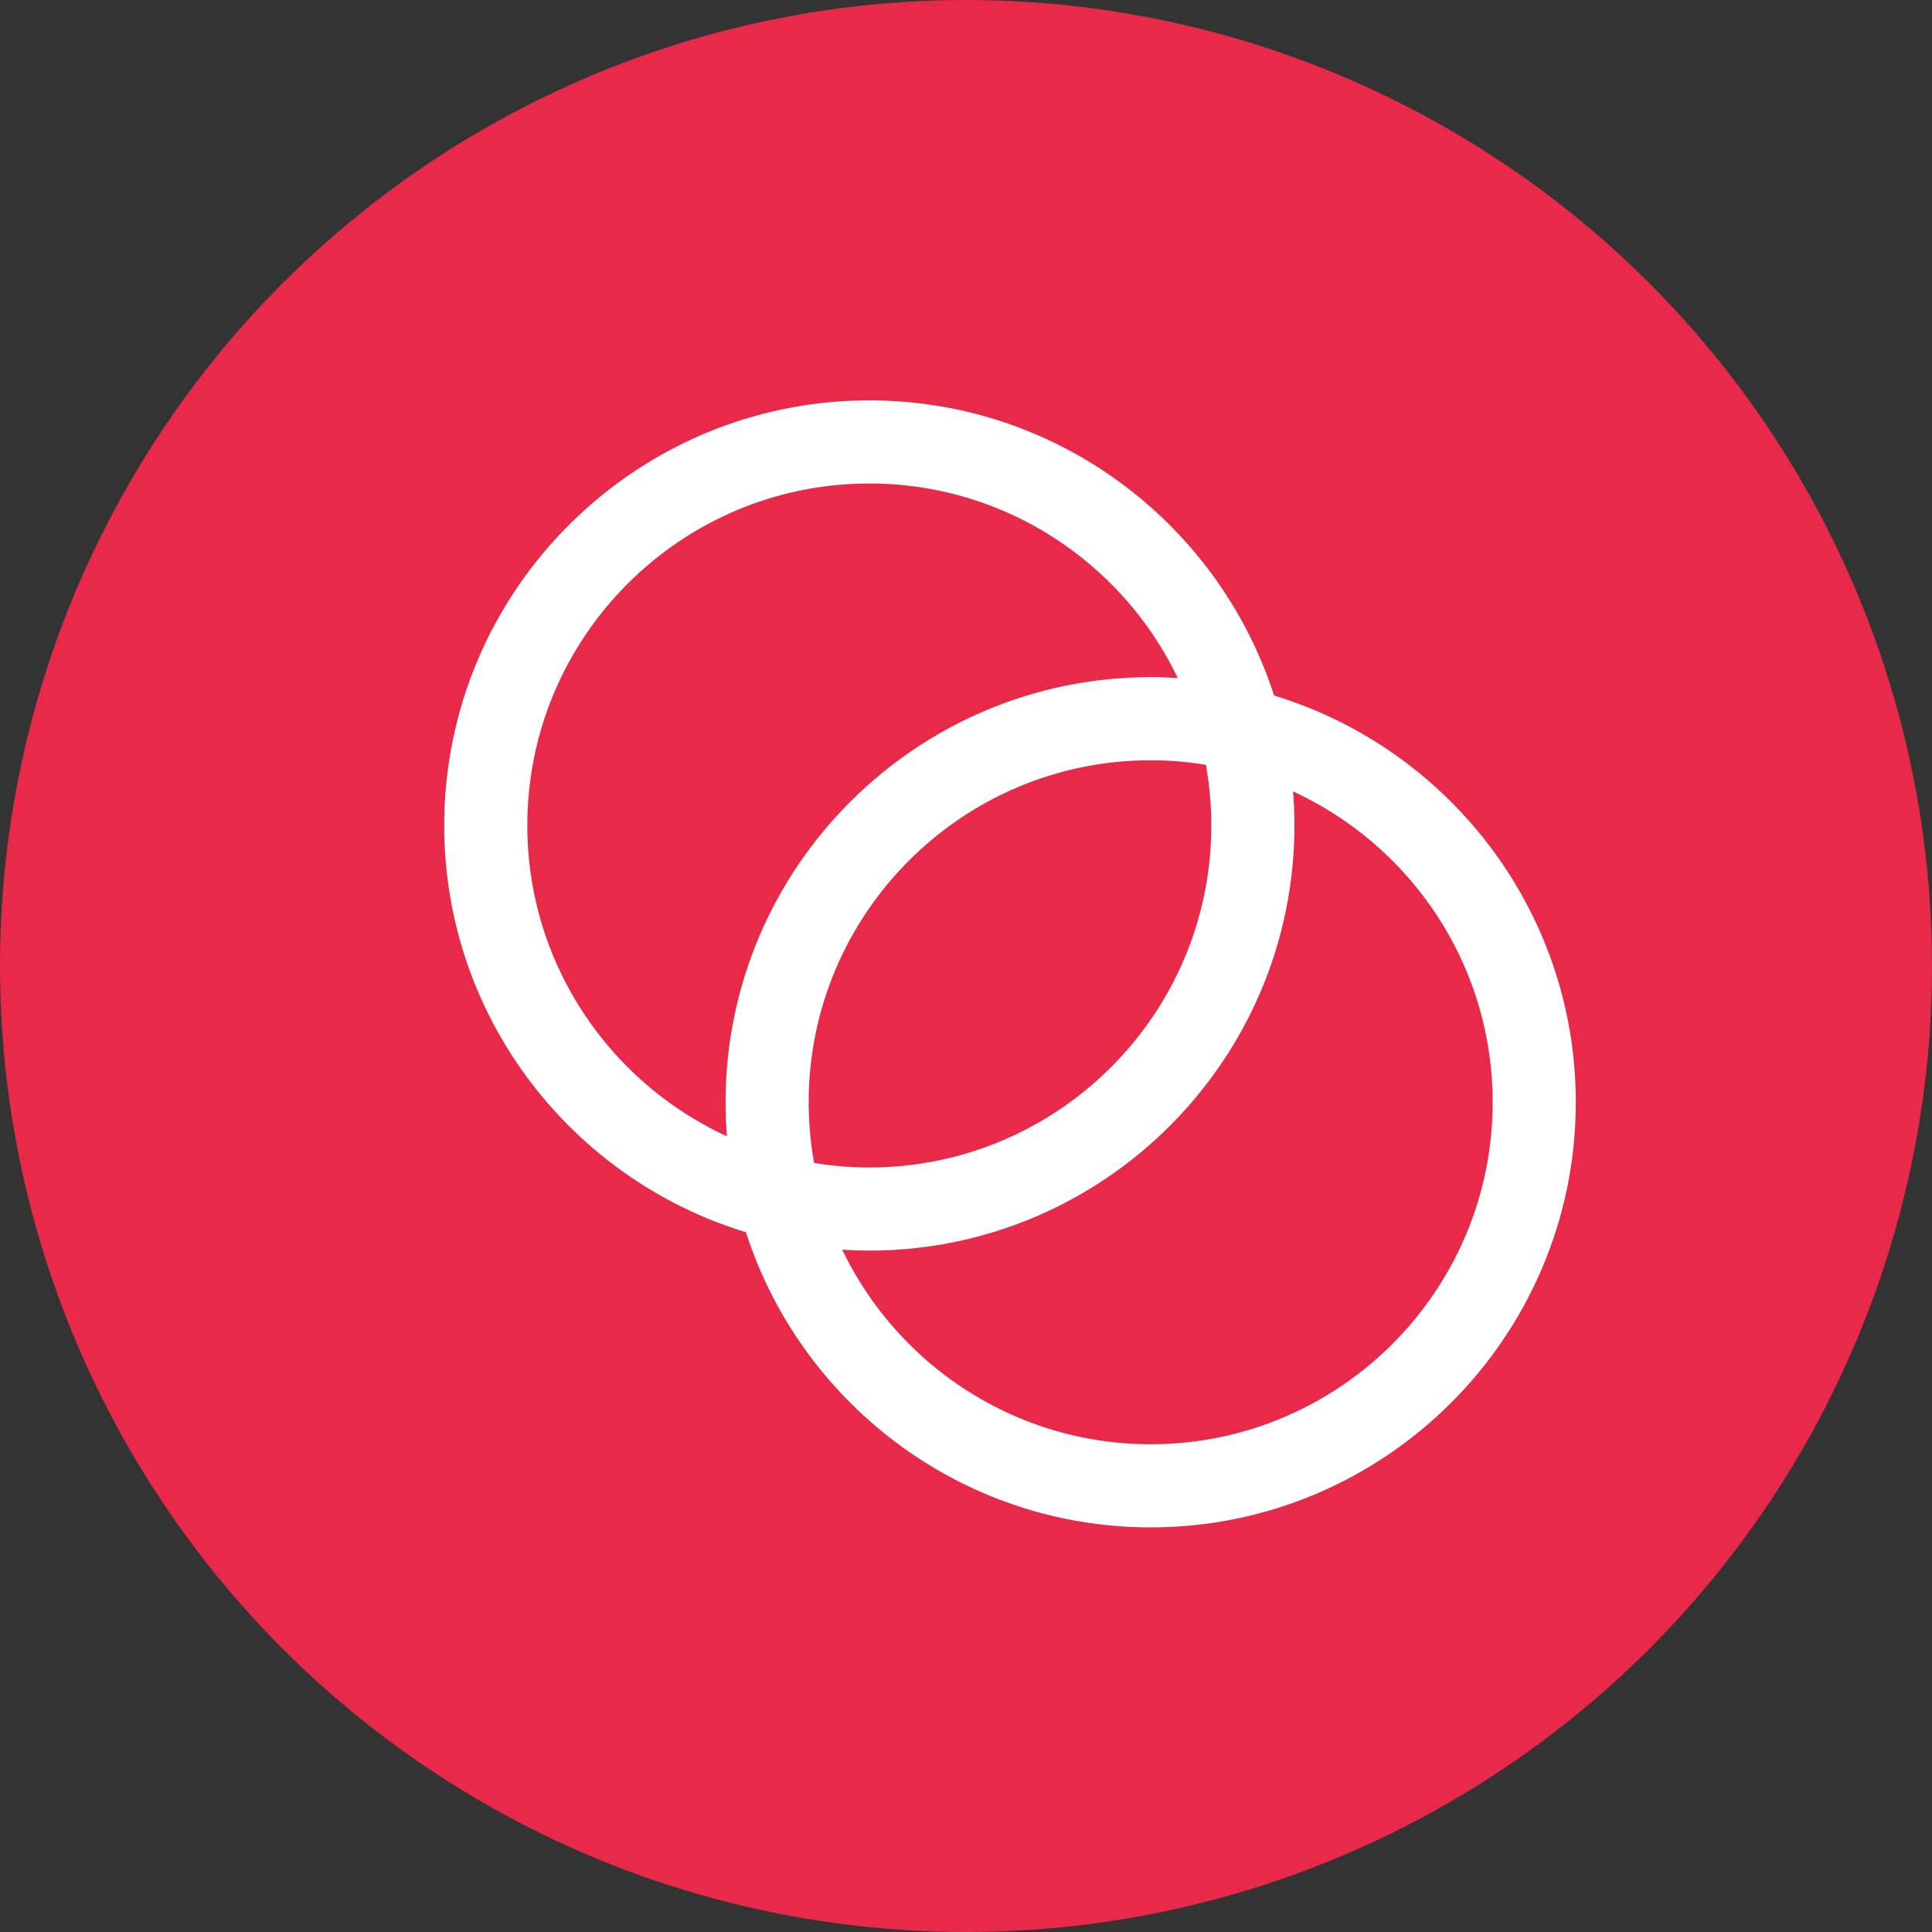 <svg width="35" height="35" viewBox="0 0 35 35" fill="none" xmlns="http://www.w3.org/2000/svg">
<rect x="0" y="0" width="35" height="35" fill="#333333" stroke="none"/>
<circle cx="17.5" cy="17.5" r="17.5" fill="#E8294A"/>
<path d="M22.882 12.802C21.956 9.74 19.109 7.503 15.748 7.503C11.64 7.503 8.297 10.846 8.297 14.954C8.297 18.357 10.59 21.232 13.712 22.121C14.638 25.183 17.485 27.42 20.846 27.42C24.954 27.42 28.297 24.078 28.297 19.969C28.297 16.566 26.004 13.691 22.882 12.802ZM9.303 14.954C9.303 11.4 12.194 8.509 15.749 8.509C18.462 8.509 20.787 10.194 21.736 12.572C21.444 12.537 21.147 12.517 20.846 12.517C16.737 12.517 13.394 15.86 13.394 19.969C13.394 20.312 13.419 20.649 13.465 20.98C11.035 20.056 9.303 17.704 9.303 14.954ZM22.194 14.954C22.194 18.509 19.303 21.4 15.748 21.4C15.334 21.4 14.928 21.359 14.535 21.284C14.447 20.859 14.4 20.419 14.4 19.969C14.4 16.415 17.292 13.523 20.846 13.523C21.261 13.523 21.666 13.564 22.059 13.639C22.147 14.064 22.194 14.504 22.194 14.954ZM20.846 26.414C18.133 26.414 15.808 24.729 14.858 22.351C15.15 22.386 15.447 22.406 15.748 22.406C19.857 22.406 23.2 19.063 23.2 14.954C23.2 14.611 23.175 14.274 23.13 13.943C25.559 14.867 27.291 17.219 27.291 19.969C27.291 23.523 24.4 26.414 20.846 26.414Z" fill="white" stroke="white" stroke-width="0.5"/>
</svg>
